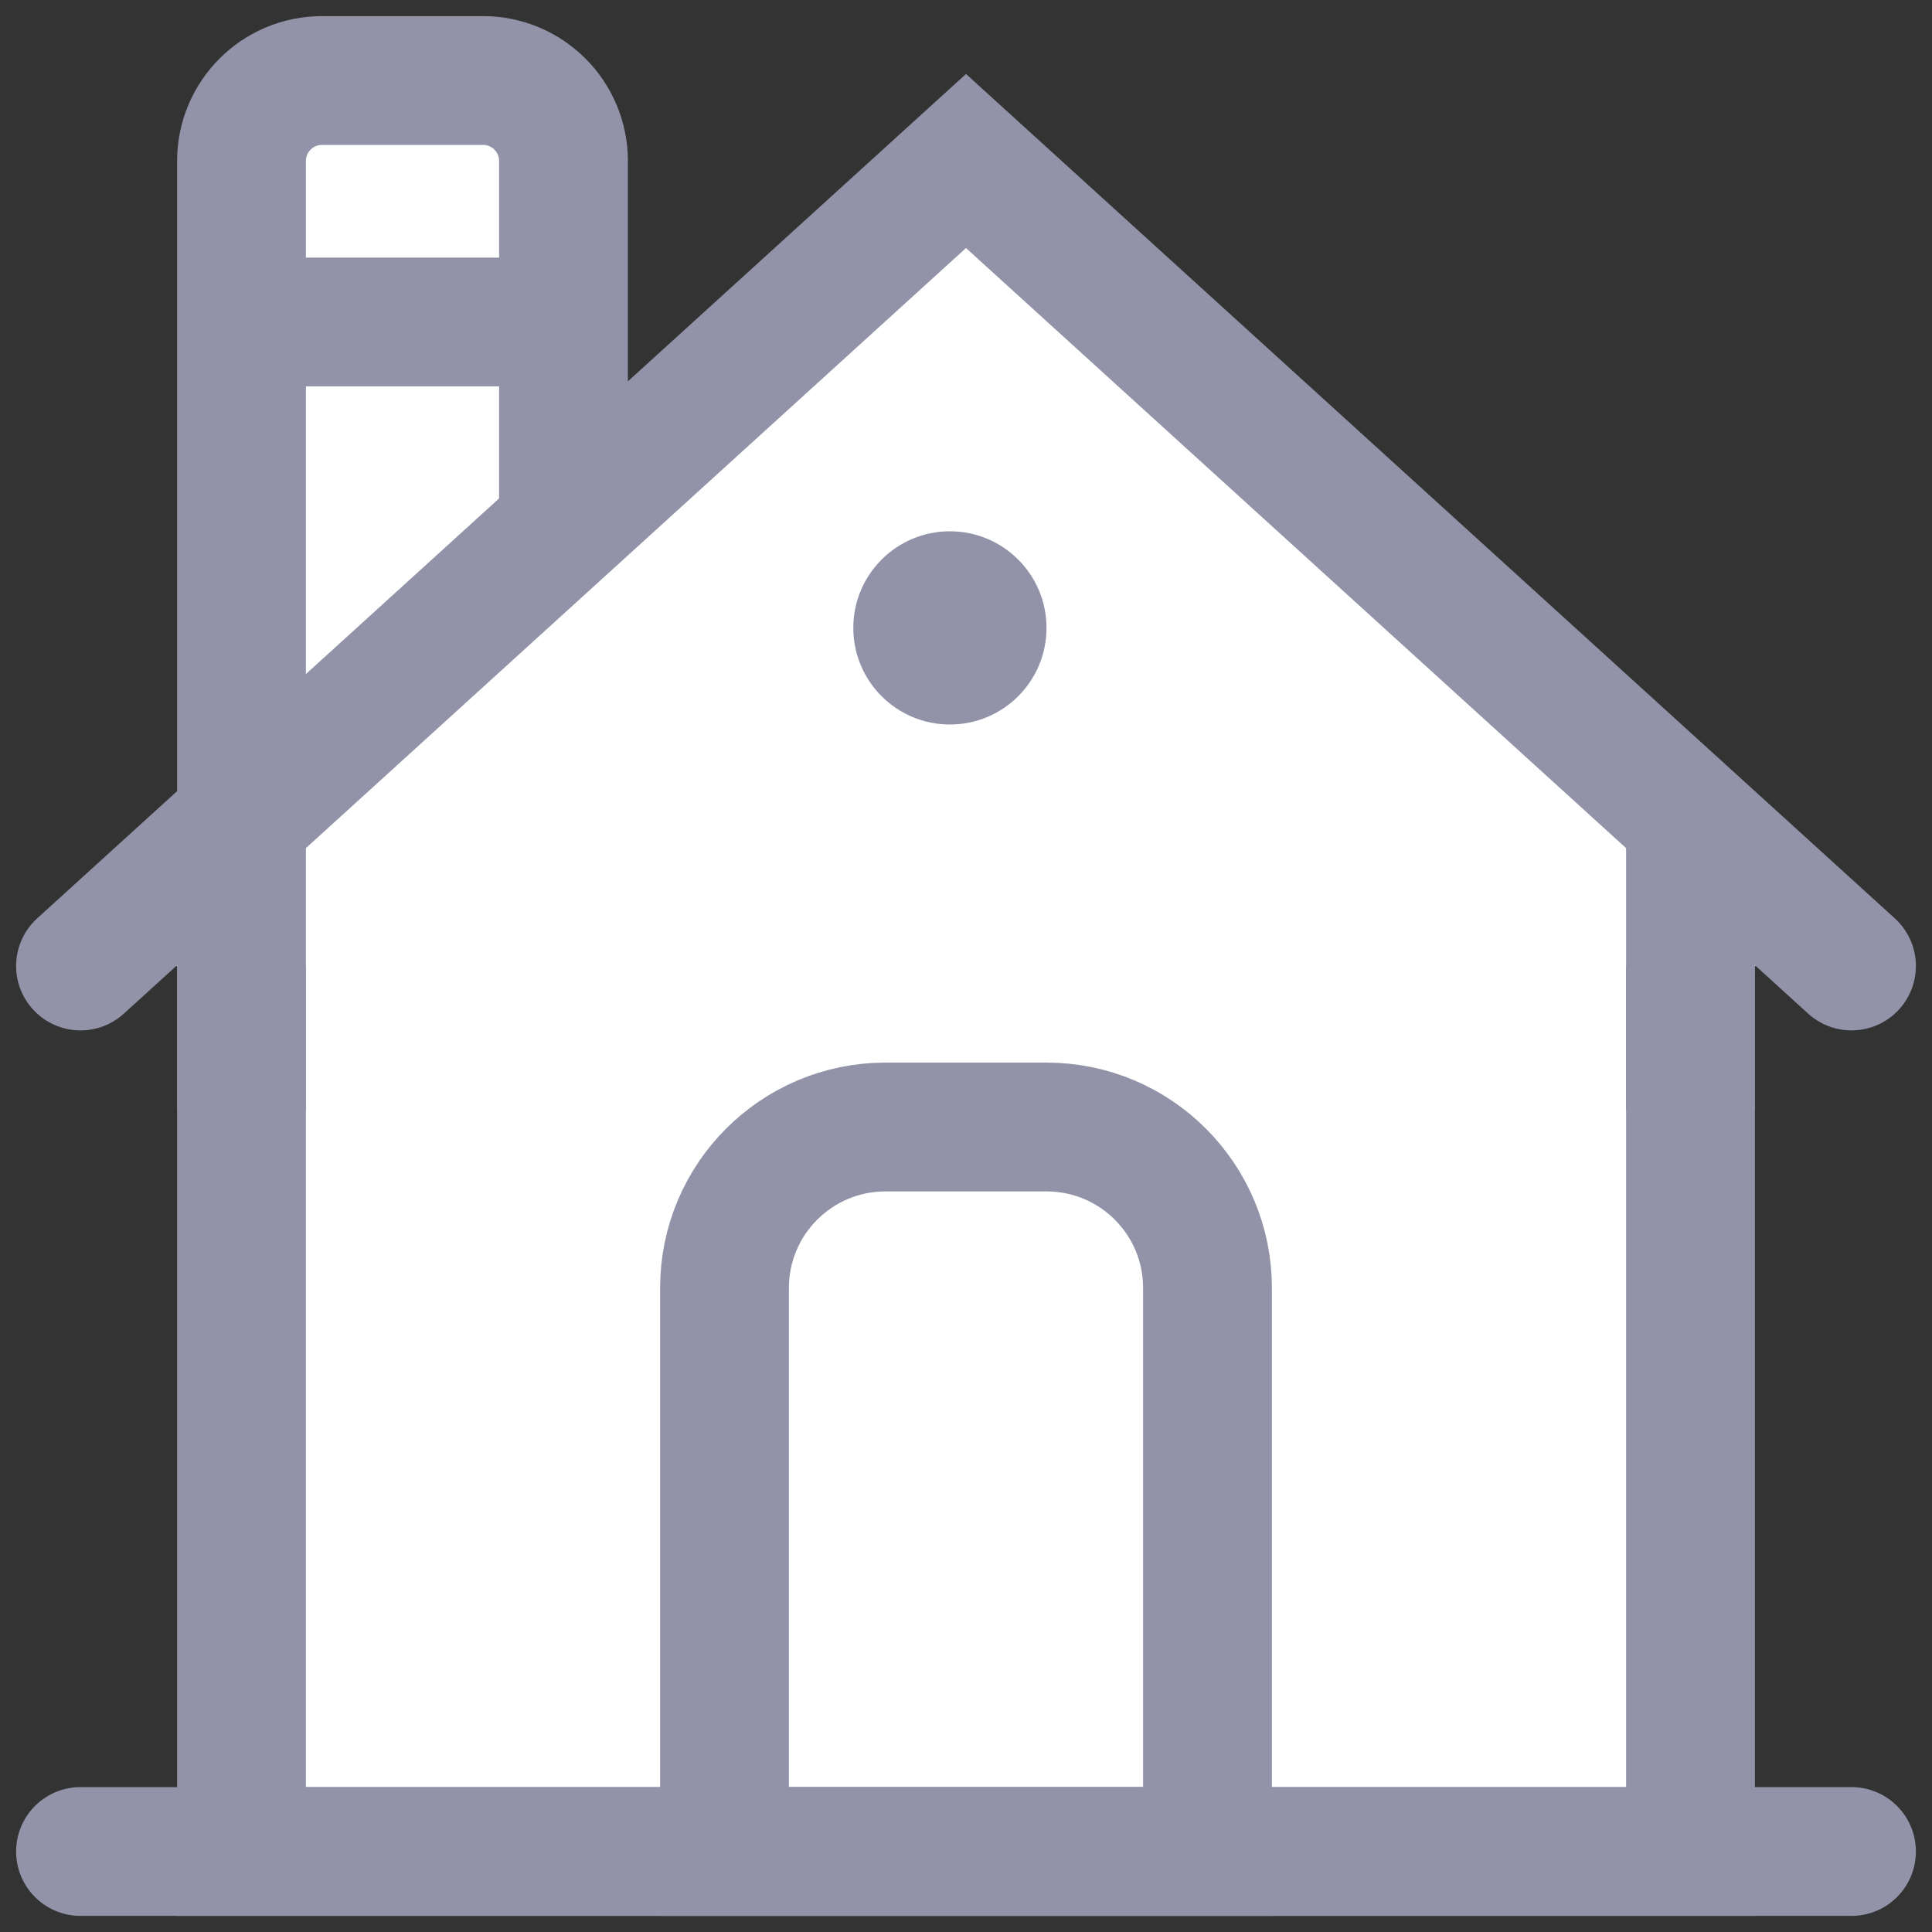 <svg width="30" height="30" viewBox="0 0 30 30" fill="none" xmlns="http://www.w3.org/2000/svg">
<rect x="0" y="0" width="30" height="30" fill="#333333" stroke="none"/>
<rect x="3.75" y="13.75" width="22.5" height="15" fill="white" stroke="#9292A8" stroke-width="2"/>
<path d="M3.75 2.5C3.75 1.81 4.31 1.25 5 1.25H7.5C8.19 1.25 8.75 1.81 8.75 2.5V12.5H3.75V2.5Z" fill="white" stroke="#9292A8" stroke-width="2"/>
<path d="M11.25 20C11.25 18.619 12.369 17.5 13.75 17.5H16.25C17.631 17.5 18.75 18.619 18.75 20V28.75H11.25V20Z" stroke="#9292A8" stroke-width="2"/>
<path fill-rule="evenodd" clip-rule="evenodd" d="M1.25 15L15 2.5L28.75 15" fill="white"/>
<path d="M1.25 15L15 2.5L28.75 15" stroke="#9292A8" stroke-width="2" stroke-linecap="round"/>
<path d="M26.25 13.749L26.25 16.239" stroke="#9292A8" stroke-width="2" stroke-linecap="square"/>
<path d="M3.75 13.749L3.75 16.239" stroke="#9292A8" stroke-width="2" stroke-linecap="square"/>
<circle cx="14.75" cy="9.75" r="1.5" fill="#9292A8"/>
<path d="M5 5H7.5" stroke="#9292A8" stroke-width="2" stroke-linecap="square"/>
<path d="M1.25 28.75H28.75" stroke="#9292A8" stroke-width="2" stroke-linecap="round"/>
</svg>
